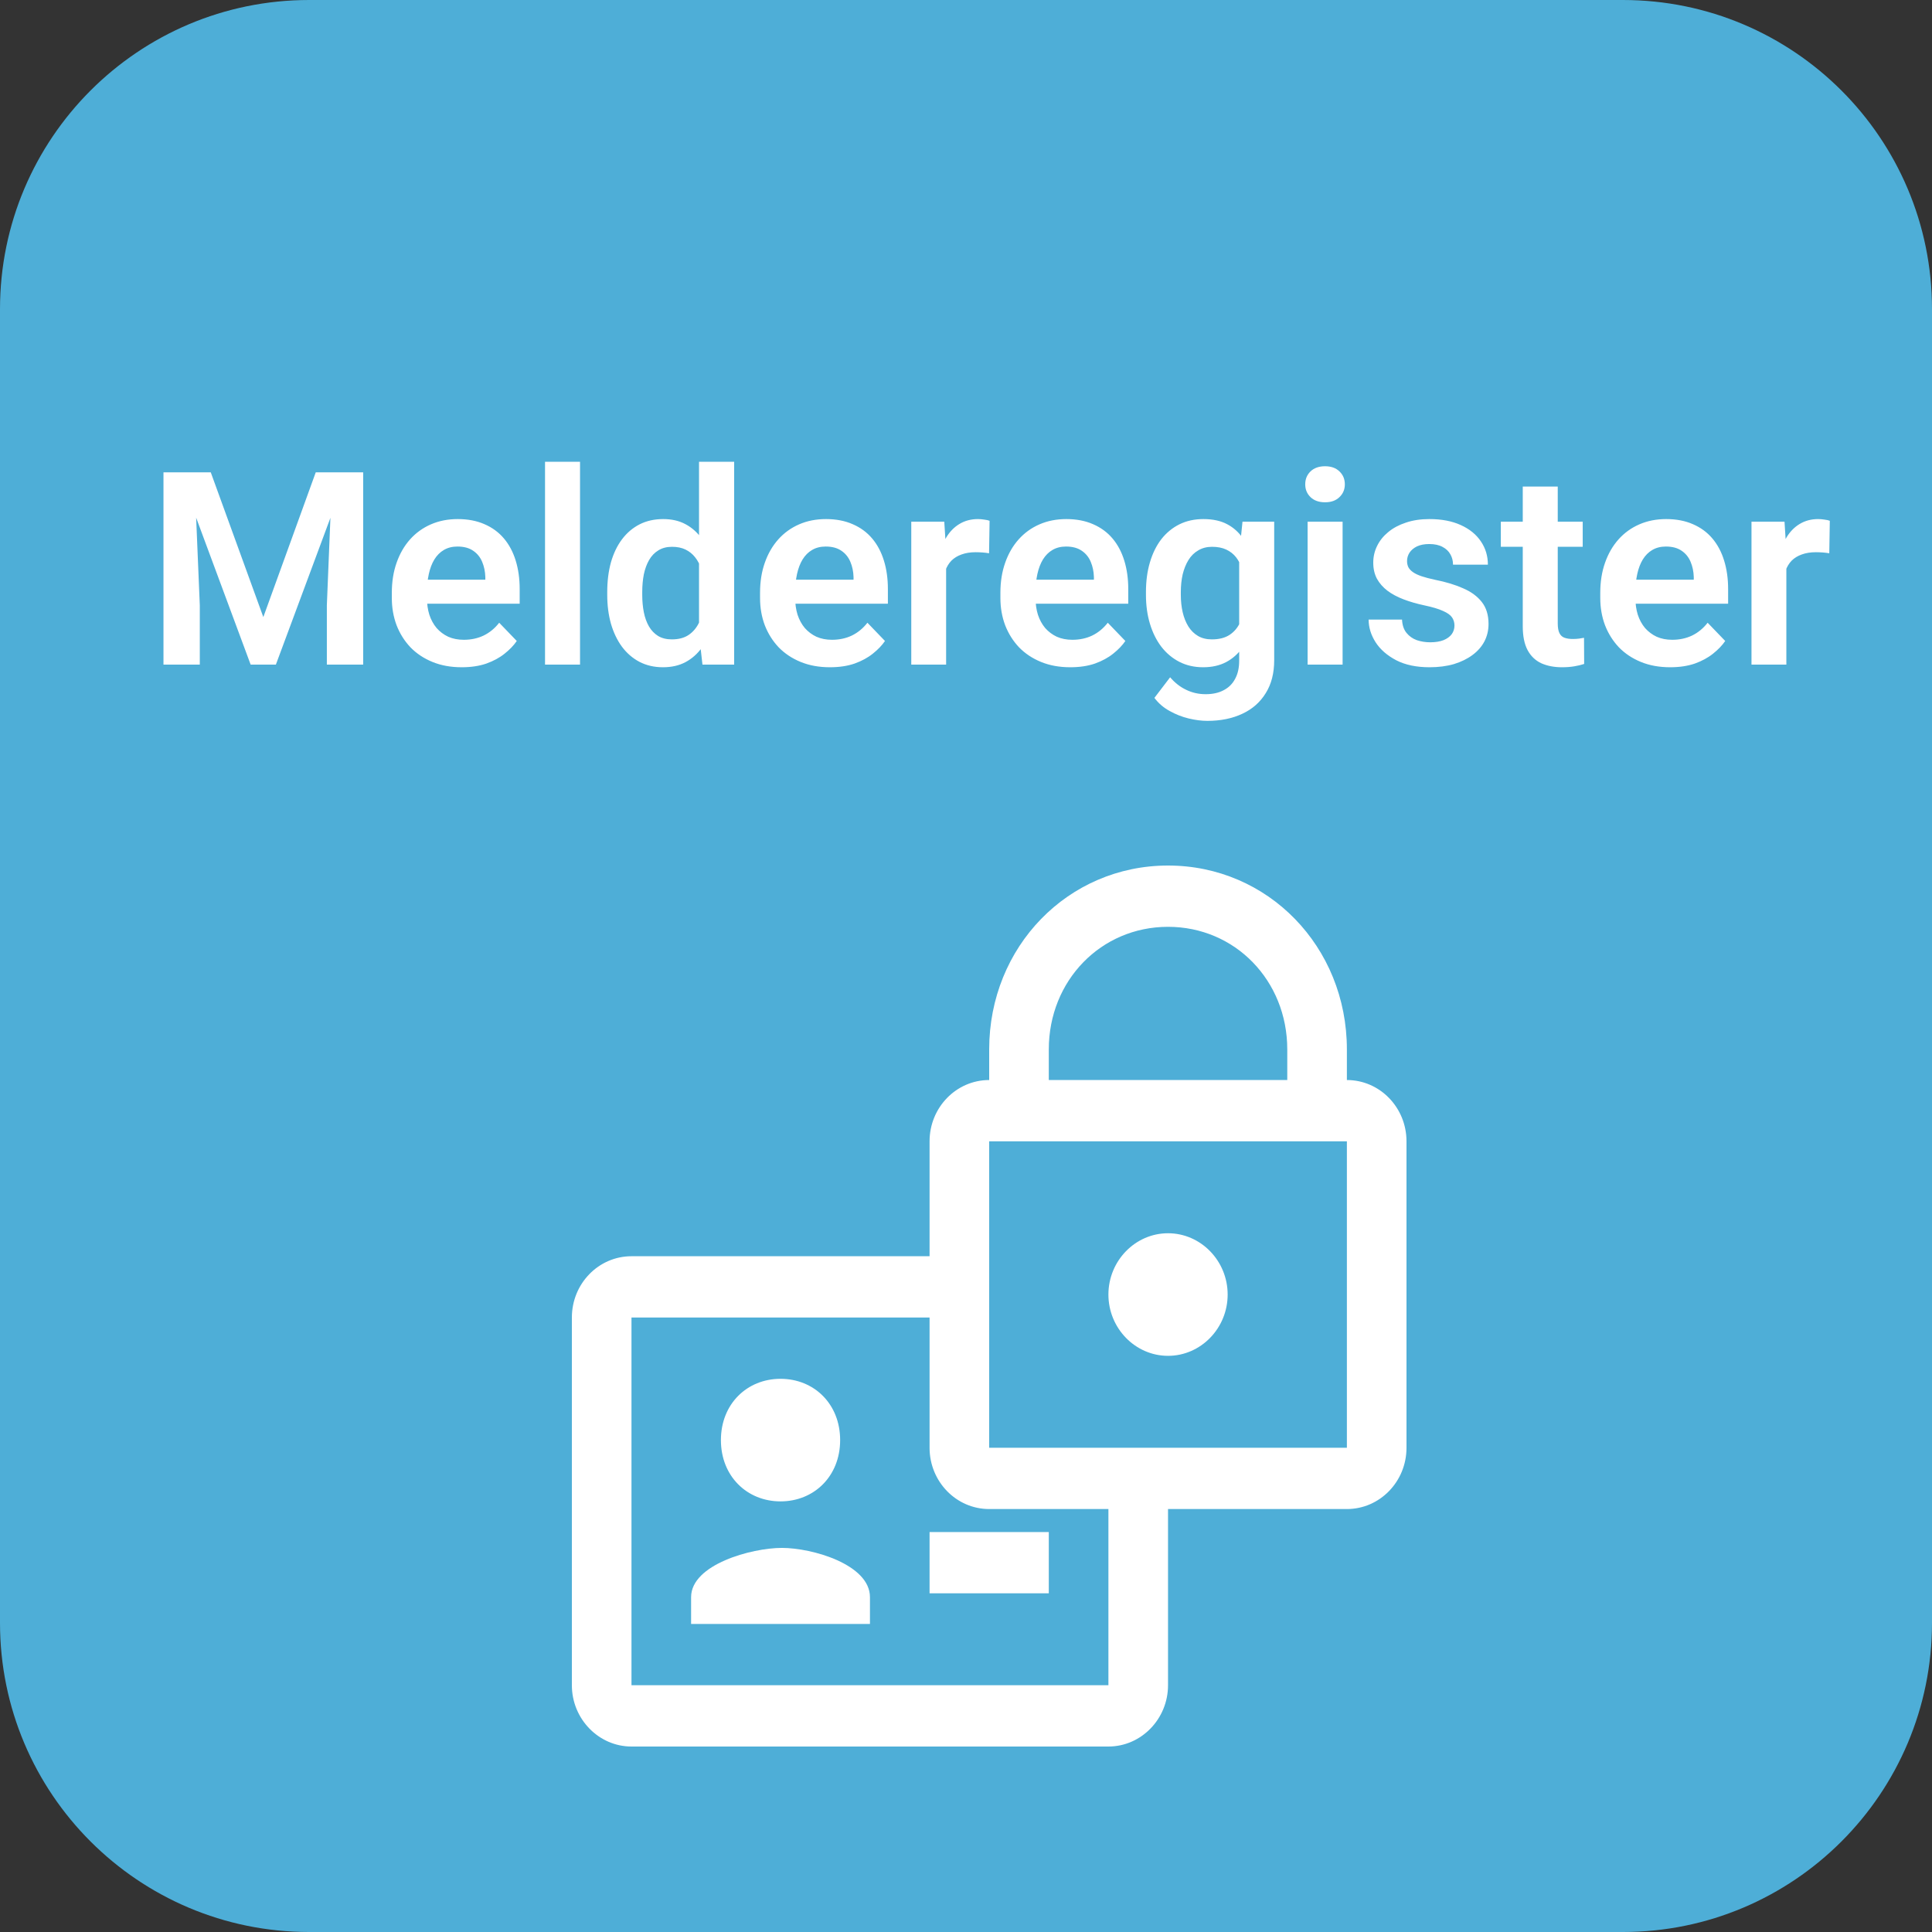 <svg width="125" height="125" viewBox="0 0 125 125" fill="none" xmlns="http://www.w3.org/2000/svg">
<rect x="0" y="0" width="125" height="125" fill="#333333" stroke="none"/>
<path d="M105 0H20C8.954 0 0 8.954 0 20V105C0 116.046 8.954 125 20 125H105C116.046 125 125 116.046 125 105V20C125 8.954 116.046 0 105 0Z" fill="#4EAED7"/>
<path fill-rule="evenodd" clip-rule="evenodd" d="M75.571 56C69.106 56 64 61.249 64 67.896V67.9V67.905V67.91V67.915V67.919V67.924V67.93V67.935V67.94V67.945V67.95V67.955V67.961V67.966V67.971V67.977V67.982V67.988V67.993V67.999V68.005V68.011V68.016V68.022V68.028V68.034V68.04V68.046V68.052V68.058V68.065V68.071V68.077V68.084V68.09V68.096V68.103V68.109V68.116V68.123V68.129V68.136V68.142V68.149V68.156V68.163V68.17V68.177V68.184V68.191V68.198V68.205V68.212V68.219V68.227V68.234V68.241V68.249V68.256V68.263V68.271V68.278V68.286V68.294V68.301V68.309V68.317V68.325V68.332V68.34V68.348V68.356V68.364V68.372V68.38V68.388V68.396V68.404V68.412V68.42V68.429V68.437V68.445V68.454V68.462V68.47V68.479V68.487V68.496V68.504V68.513V68.521V68.53V68.539V68.547V68.556V68.565V68.574V68.582V68.591V68.6V68.609V68.618V68.627V68.636V68.645V68.654V68.663V68.672V68.681V68.69V68.7V68.709V68.718V68.727V68.737V68.746V68.755V68.764V68.774V68.783V68.793V68.802V68.812V68.821V68.831V68.84V68.85V68.859V68.869V68.879V68.888V68.898V68.908V68.917V68.927V68.937V68.947V68.957V68.966V68.976V68.986V68.996V69.006V69.016V69.026V69.036V69.046V69.056V69.066V69.076V69.086V69.096V69.106V69.116V69.126V69.136V69.146V69.156V69.167V69.177V69.187V69.197V69.208V69.218V69.228V69.238V69.249V69.259V69.269V69.28V69.29V69.3V69.311V69.321V69.331V69.342V69.352V69.363V69.373V69.383V69.394V69.404V69.415V69.425V69.436V69.446V69.457V69.467V69.478V69.488V69.499V69.509V69.52V69.53V69.541V69.552V69.562V69.573V69.583V69.594V69.604V69.615V69.626V69.636V69.647V69.657V69.668V69.678V69.689V69.7V69.71V69.721V69.732V69.742V69.753V69.763V69.774V69.785V69.795V69.806V69.817V69.827V69.838V69.848V69.859V69.87V69.878C61.87 69.878 60.143 71.654 60.143 73.844V81.278H40.857C38.726 81.278 37 83.053 37 85.243V109.035C37 111.216 38.736 113 40.857 113H71.714C73.836 113 75.571 111.216 75.571 109.035V97.635H87.143C89.272 97.635 91 95.859 91 93.67V73.844C91 71.654 89.272 69.878 87.143 69.878V69.87V69.859V69.848V69.838V69.827V69.817V69.806V69.795V69.785V69.774V69.763V69.753V69.742V69.732V69.721V69.71V69.7V69.689V69.678V69.668V69.657V69.647V69.636V69.626V69.615V69.604V69.594V69.583V69.573V69.562V69.552V69.541V69.53V69.52V69.509V69.499V69.488V69.478V69.467V69.457V69.446V69.436V69.425V69.415V69.404V69.394V69.383V69.373V69.363V69.352V69.342V69.331V69.321V69.311V69.3V69.29V69.28V69.269V69.259V69.249V69.238V69.228V69.218V69.208V69.197V69.187V69.177V69.167V69.156V69.146V69.136V69.126V69.116V69.106V69.096V69.086V69.076V69.066V69.056V69.046V69.036V69.026V69.016V69.006V68.996V68.986V68.976V68.966V68.957V68.947V68.937V68.927V68.917V68.908V68.898V68.888V68.879V68.869V68.859V68.85V68.84V68.831V68.821V68.812V68.802V68.793V68.783V68.774V68.764V68.755V68.746V68.737V68.727V68.718V68.709V68.7V68.69V68.681V68.672V68.663V68.654V68.645V68.636V68.627V68.618V68.609V68.6V68.591V68.582V68.574V68.565V68.556V68.547V68.539V68.53V68.521V68.513V68.504V68.496V68.487V68.479V68.47V68.462V68.454V68.445V68.437V68.429V68.42V68.412V68.404V68.396V68.388V68.38V68.372V68.364V68.356V68.348V68.34V68.332V68.325V68.317V68.309V68.301V68.294V68.286V68.278V68.271V68.263V68.256V68.249V68.241V68.234V68.227V68.219V68.212V68.205V68.198V68.191V68.184V68.177V68.17V68.163V68.156V68.149V68.142V68.136V68.129V68.123V68.116V68.109V68.103V68.096V68.09V68.084V68.077V68.071V68.065V68.058V68.052V68.046V68.04V68.034V68.028V68.022V68.016V68.011V68.005V67.999V67.993V67.988V67.982V67.977V67.971V67.966V67.961V67.955V67.95V67.945V67.94V67.935V67.93V67.924V67.919V67.915V67.91V67.905V67.9V67.896C87.143 61.249 82.037 56 75.571 56ZM71.714 97.635H64C61.87 97.635 60.143 95.859 60.143 93.67V85.243H40.857V109.035H71.714V97.635ZM83.286 69.87V69.878H67.857V69.87V69.859V69.848V69.838V69.827V69.817V69.806V69.795V69.785V69.774V69.763V69.753V69.742V69.732V69.721V69.71V69.7V69.689V69.678V69.668V69.657V69.647V69.636V69.626V69.615V69.604V69.594V69.583V69.573V69.562V69.552V69.541V69.53V69.52V69.509V69.499V69.488V69.478V69.467V69.457V69.446V69.436V69.425V69.415V69.404V69.394V69.383V69.373V69.363V69.352V69.342V69.331V69.321V69.311V69.3V69.29V69.28V69.269V69.259V69.249V69.238V69.228V69.218V69.208V69.197V69.187V69.177V69.167V69.156V69.146V69.136V69.126V69.116V69.106V69.096V69.086V69.076V69.066V69.056V69.046V69.036V69.026V69.016V69.006V68.996V68.986V68.976V68.966V68.957V68.947V68.937V68.927V68.917V68.908V68.898V68.888V68.879V68.869V68.859V68.85V68.84V68.831V68.821V68.812V68.802V68.793V68.783V68.774V68.764V68.755V68.746V68.737V68.727V68.718V68.709V68.7V68.69V68.681V68.672V68.663V68.654V68.645V68.636V68.627V68.618V68.609V68.6V68.591V68.582V68.574V68.565V68.556V68.547V68.539V68.53V68.521V68.513V68.504V68.496V68.487V68.479V68.47V68.462V68.454V68.445V68.437V68.429V68.42V68.412V68.404V68.396V68.388V68.38V68.372V68.364V68.356V68.348V68.34V68.332V68.325V68.317V68.309V68.301V68.294V68.286V68.278V68.271V68.263V68.256V68.249V68.241V68.234V68.227V68.219V68.212V68.205V68.198V68.191V68.184V68.177V68.17V68.163V68.156V68.149V68.142V68.136V68.129V68.123V68.116V68.109V68.103V68.096V68.09V68.084V68.077V68.071V68.065V68.058V68.052V68.046V68.04V68.034V68.028V68.022V68.016V68.011V68.005V67.999V67.993V67.988V67.982V67.977V67.971V67.966V67.961V67.955V67.95V67.945V67.94V67.935V67.93V67.924V67.919V67.915V67.91V67.905V67.9V67.896C67.857 63.439 71.237 59.965 75.571 59.965C79.906 59.965 83.286 63.439 83.286 67.896V67.9V67.905V67.91V67.915V67.919V67.924V67.93V67.935V67.94V67.945V67.95V67.955V67.961V67.966V67.971V67.977V67.982V67.988V67.993V67.999V68.005V68.011V68.016V68.022V68.028V68.034V68.04V68.046V68.052V68.058V68.065V68.071V68.077V68.084V68.09V68.096V68.103V68.109V68.116V68.123V68.129V68.136V68.142V68.149V68.156V68.163V68.17V68.177V68.184V68.191V68.198V68.205V68.212V68.219V68.227V68.234V68.241V68.249V68.256V68.263V68.271V68.278V68.286V68.294V68.301V68.309V68.317V68.325V68.332V68.34V68.348V68.356V68.364V68.372V68.38V68.388V68.396V68.404V68.412V68.42V68.429V68.437V68.445V68.454V68.462V68.47V68.479V68.487V68.496V68.504V68.513V68.521V68.53V68.539V68.547V68.556V68.565V68.574V68.582V68.591V68.6V68.609V68.618V68.627V68.636V68.645V68.654V68.663V68.672V68.681V68.69V68.7V68.709V68.718V68.727V68.737V68.746V68.755V68.764V68.774V68.783V68.793V68.802V68.812V68.821V68.831V68.84V68.85V68.859V68.869V68.879V68.888V68.898V68.908V68.917V68.927V68.937V68.947V68.957V68.966V68.976V68.986V68.996V69.006V69.016V69.026V69.036V69.046V69.056V69.066V69.076V69.086V69.096V69.106V69.116V69.126V69.136V69.146V69.156V69.167V69.177V69.187V69.197V69.208V69.218V69.228V69.238V69.249V69.259V69.269V69.28V69.29V69.3V69.311V69.321V69.331V69.342V69.352V69.363V69.373V69.383V69.394V69.404V69.415V69.425V69.436V69.446V69.457V69.467V69.478V69.488V69.499V69.509V69.52V69.53V69.541V69.552V69.562V69.573V69.583V69.594V69.604V69.615V69.626V69.636V69.647V69.657V69.668V69.678V69.689V69.7V69.71V69.721V69.732V69.742V69.753V69.763V69.774V69.785V69.795V69.806V69.817V69.827V69.838V69.848V69.859V69.87ZM64 73.844H65.929H85.214H87.143V93.67H64V73.844ZM79.429 83.757C79.429 85.937 77.693 87.722 75.571 87.722C73.45 87.722 71.714 85.937 71.714 83.757C71.714 81.576 73.45 79.791 75.571 79.791C77.693 79.791 79.429 81.576 79.429 83.757ZM50.5 89.209C52.664 89.209 54.357 90.831 54.357 93.174C54.357 95.517 52.664 97.139 50.5 97.139C48.336 97.139 46.643 95.517 46.643 93.174C46.643 90.831 48.336 89.209 50.5 89.209ZM44.714 103.335C44.714 101.219 48.628 100.149 50.588 100.149C52.548 100.149 56.286 101.219 56.286 103.335V105.07H44.714V103.335ZM60.143 99.122V103.087H67.857V99.122H60.143Z" fill="white"/>
<path d="M11.602 30.559H13.636L17.037 39.924L20.429 30.559H22.472L17.849 43H16.217L11.602 30.559ZM10.577 30.559H12.568L12.927 39.163V43H10.577V30.559ZM21.498 30.559H23.497V43H21.147V39.163L21.498 30.559ZM29.872 43.171C29.171 43.171 28.541 43.057 27.983 42.829C27.425 42.601 26.949 42.285 26.556 41.881C26.169 41.471 25.87 40.995 25.659 40.454C25.454 39.907 25.351 39.32 25.351 38.693V38.352C25.351 37.639 25.454 36.993 25.659 36.412C25.864 35.825 26.154 35.321 26.53 34.899C26.907 34.478 27.357 34.153 27.881 33.925C28.405 33.697 28.983 33.584 29.615 33.584C30.27 33.584 30.849 33.695 31.35 33.917C31.851 34.133 32.27 34.441 32.606 34.84C32.942 35.238 33.196 35.717 33.367 36.275C33.537 36.828 33.623 37.44 33.623 38.112V39.061H26.377V37.506H31.401V37.335C31.39 36.976 31.321 36.648 31.196 36.352C31.071 36.05 30.877 35.811 30.615 35.634C30.353 35.452 30.014 35.361 29.598 35.361C29.262 35.361 28.969 35.435 28.718 35.583C28.473 35.725 28.268 35.931 28.103 36.198C27.943 36.46 27.824 36.774 27.744 37.138C27.664 37.503 27.624 37.907 27.624 38.352V38.693C27.624 39.081 27.675 39.44 27.778 39.77C27.886 40.1 28.043 40.388 28.248 40.633C28.459 40.872 28.709 41.06 29 41.197C29.296 41.328 29.632 41.394 30.008 41.394C30.481 41.394 30.908 41.302 31.29 41.12C31.677 40.932 32.014 40.656 32.298 40.291L33.435 41.471C33.241 41.755 32.979 42.029 32.649 42.291C32.324 42.553 31.931 42.766 31.47 42.932C31.008 43.091 30.475 43.171 29.872 43.171ZM37.528 29.875V43H35.263V29.875H37.528ZM45.227 41.035V29.875H47.5V43H45.449L45.227 41.035ZM39.288 38.488V38.309C39.288 37.602 39.368 36.962 39.527 36.386C39.693 35.805 39.932 35.307 40.245 34.891C40.558 34.475 40.937 34.153 41.382 33.925C41.832 33.697 42.342 33.584 42.911 33.584C43.464 33.584 43.945 33.695 44.355 33.917C44.771 34.139 45.124 34.455 45.415 34.865C45.711 35.275 45.947 35.763 46.124 36.326C46.301 36.885 46.429 37.5 46.508 38.172V38.659C46.429 39.314 46.301 39.915 46.124 40.462C45.947 41.009 45.711 41.487 45.415 41.898C45.124 42.302 44.771 42.615 44.355 42.838C43.939 43.06 43.452 43.171 42.894 43.171C42.33 43.171 41.823 43.054 41.373 42.821C40.929 42.587 40.55 42.259 40.237 41.838C39.929 41.416 39.693 40.921 39.527 40.351C39.368 39.781 39.288 39.16 39.288 38.488ZM41.553 38.309V38.488C41.553 38.887 41.587 39.26 41.655 39.608C41.723 39.955 41.834 40.263 41.988 40.531C42.142 40.793 42.339 40.998 42.578 41.146C42.823 41.294 43.119 41.368 43.467 41.368C43.911 41.368 44.276 41.271 44.56 41.077C44.851 40.878 45.076 40.607 45.235 40.266C45.395 39.918 45.497 39.528 45.543 39.095V37.753C45.52 37.412 45.46 37.096 45.364 36.805C45.272 36.514 45.141 36.264 44.971 36.053C44.805 35.842 44.6 35.677 44.355 35.557C44.11 35.438 43.82 35.378 43.484 35.378C43.136 35.378 42.84 35.455 42.595 35.609C42.35 35.757 42.151 35.965 41.997 36.232C41.843 36.5 41.729 36.811 41.655 37.164C41.587 37.517 41.553 37.899 41.553 38.309ZM53.695 43.171C52.994 43.171 52.365 43.057 51.806 42.829C51.248 42.601 50.773 42.285 50.379 41.881C49.992 41.471 49.693 40.995 49.482 40.454C49.277 39.907 49.175 39.32 49.175 38.693V38.352C49.175 37.639 49.277 36.993 49.482 36.412C49.687 35.825 49.978 35.321 50.354 34.899C50.73 34.478 51.18 34.153 51.704 33.925C52.228 33.697 52.806 33.584 53.438 33.584C54.094 33.584 54.672 33.695 55.173 33.917C55.674 34.133 56.093 34.441 56.429 34.84C56.765 35.238 57.019 35.717 57.19 36.275C57.361 36.828 57.446 37.44 57.446 38.112V39.061H50.2V37.506H55.224V37.335C55.213 36.976 55.145 36.648 55.019 36.352C54.894 36.05 54.7 35.811 54.438 35.634C54.176 35.452 53.837 35.361 53.421 35.361C53.085 35.361 52.792 35.435 52.541 35.583C52.296 35.725 52.091 35.931 51.926 36.198C51.767 36.46 51.647 36.774 51.567 37.138C51.487 37.503 51.447 37.907 51.447 38.352V38.693C51.447 39.081 51.499 39.44 51.601 39.77C51.71 40.1 51.866 40.388 52.071 40.633C52.282 40.872 52.533 41.06 52.823 41.197C53.12 41.328 53.456 41.394 53.831 41.394C54.304 41.394 54.732 41.302 55.113 41.12C55.501 40.932 55.837 40.656 56.122 40.291L57.258 41.471C57.064 41.755 56.802 42.029 56.472 42.291C56.147 42.553 55.754 42.766 55.293 42.932C54.831 43.091 54.299 43.171 53.695 43.171ZM61.214 35.643V43H58.959V33.754H61.095L61.214 35.643ZM64.026 33.695L63.992 35.797C63.866 35.774 63.724 35.757 63.564 35.745C63.41 35.734 63.265 35.728 63.128 35.728C62.781 35.728 62.476 35.777 62.214 35.873C61.952 35.965 61.733 36.099 61.556 36.275C61.385 36.452 61.254 36.668 61.163 36.925C61.072 37.175 61.021 37.46 61.009 37.779L60.522 37.719C60.522 37.133 60.582 36.589 60.702 36.087C60.821 35.586 60.995 35.147 61.223 34.771C61.451 34.395 61.736 34.105 62.077 33.9C62.425 33.689 62.824 33.584 63.274 33.584C63.399 33.584 63.533 33.595 63.675 33.618C63.823 33.635 63.94 33.66 64.026 33.695ZM69.247 43.171C68.546 43.171 67.916 43.057 67.358 42.829C66.8 42.601 66.324 42.285 65.931 41.881C65.544 41.471 65.245 40.995 65.034 40.454C64.829 39.907 64.726 39.32 64.726 38.693V38.352C64.726 37.639 64.829 36.993 65.034 36.412C65.239 35.825 65.529 35.321 65.906 34.899C66.281 34.478 66.731 34.153 67.256 33.925C67.78 33.697 68.358 33.584 68.99 33.584C69.645 33.584 70.224 33.695 70.725 33.917C71.226 34.133 71.645 34.441 71.981 34.84C72.317 35.238 72.571 35.717 72.742 36.275C72.912 36.828 72.998 37.44 72.998 38.112V39.061H65.752V37.506H70.776V37.335C70.765 36.976 70.696 36.648 70.571 36.352C70.446 36.05 70.252 35.811 69.99 35.634C69.728 35.452 69.389 35.361 68.973 35.361C68.637 35.361 68.344 35.435 68.093 35.583C67.848 35.725 67.643 35.931 67.478 36.198C67.318 36.46 67.199 36.774 67.119 37.138C67.039 37.503 66.999 37.907 66.999 38.352V38.693C66.999 39.081 67.05 39.44 67.153 39.77C67.261 40.1 67.418 40.388 67.623 40.633C67.834 40.872 68.085 41.06 68.375 41.197C68.671 41.328 69.007 41.394 69.383 41.394C69.856 41.394 70.283 41.302 70.665 41.12C71.052 40.932 71.388 40.656 71.673 40.291L72.81 41.471C72.616 41.755 72.354 42.029 72.024 42.291C71.699 42.553 71.306 42.766 70.844 42.932C70.383 43.091 69.85 43.171 69.247 43.171ZM80.389 33.754H82.44V42.718C82.44 43.555 82.258 44.265 81.893 44.846C81.534 45.432 81.03 45.877 80.381 46.179C79.731 46.486 78.976 46.64 78.116 46.64C77.746 46.64 77.344 46.589 76.911 46.486C76.484 46.384 76.071 46.221 75.672 45.999C75.279 45.783 74.952 45.501 74.69 45.153L75.707 43.82C76.014 44.179 76.362 44.45 76.749 44.632C77.136 44.82 77.555 44.914 78.005 44.914C78.461 44.914 78.848 44.829 79.167 44.658C79.492 44.492 79.74 44.248 79.911 43.923C80.087 43.604 80.175 43.211 80.175 42.744V35.865L80.389 33.754ZM74.143 38.488V38.309C74.143 37.602 74.228 36.962 74.399 36.386C74.57 35.805 74.815 35.307 75.134 34.891C75.459 34.475 75.849 34.153 76.305 33.925C76.766 33.697 77.284 33.584 77.86 33.584C78.469 33.584 78.982 33.695 79.398 33.917C79.82 34.139 80.167 34.455 80.44 34.865C80.72 35.275 80.936 35.763 81.09 36.326C81.249 36.885 81.372 37.5 81.457 38.172V38.659C81.377 39.314 81.249 39.915 81.073 40.462C80.902 41.009 80.674 41.487 80.389 41.898C80.104 42.302 79.751 42.615 79.33 42.838C78.908 43.06 78.412 43.171 77.843 43.171C77.273 43.171 76.76 43.054 76.305 42.821C75.849 42.587 75.459 42.259 75.134 41.838C74.815 41.416 74.57 40.921 74.399 40.351C74.228 39.781 74.143 39.16 74.143 38.488ZM76.399 38.309V38.488C76.399 38.887 76.439 39.26 76.518 39.608C76.598 39.955 76.721 40.263 76.886 40.531C77.051 40.793 77.259 40.998 77.51 41.146C77.76 41.294 78.059 41.368 78.407 41.368C78.874 41.368 79.255 41.271 79.552 41.077C79.854 40.878 80.082 40.607 80.235 40.266C80.395 39.918 80.497 39.528 80.543 39.095V37.753C80.514 37.412 80.452 37.096 80.355 36.805C80.264 36.514 80.136 36.264 79.971 36.053C79.805 35.842 79.594 35.677 79.338 35.557C79.082 35.438 78.777 35.378 78.424 35.378C78.082 35.378 77.783 35.455 77.527 35.609C77.27 35.757 77.059 35.965 76.894 36.232C76.729 36.5 76.604 36.811 76.518 37.164C76.439 37.517 76.399 37.899 76.399 38.309ZM86.866 33.754V43H84.602V33.754H86.866ZM84.448 31.336C84.448 31 84.562 30.721 84.79 30.499C85.023 30.277 85.337 30.166 85.73 30.166C86.123 30.166 86.433 30.277 86.661 30.499C86.895 30.721 87.011 31 87.011 31.336C87.011 31.667 86.895 31.943 86.661 32.165C86.433 32.387 86.123 32.498 85.73 32.498C85.337 32.498 85.023 32.387 84.79 32.165C84.562 31.943 84.448 31.667 84.448 31.336ZM94.104 40.471C94.104 40.277 94.052 40.103 93.95 39.95C93.847 39.796 93.654 39.656 93.369 39.531C93.09 39.4 92.68 39.277 92.138 39.163C91.66 39.061 91.218 38.933 90.814 38.779C90.409 38.625 90.062 38.44 89.772 38.223C89.481 38.001 89.253 37.742 89.088 37.446C88.928 37.144 88.849 36.796 88.849 36.403C88.849 36.022 88.931 35.663 89.096 35.327C89.262 34.985 89.501 34.686 89.814 34.429C90.127 34.167 90.509 33.962 90.959 33.814C91.409 33.66 91.916 33.584 92.48 33.584C93.266 33.584 93.941 33.712 94.505 33.968C95.075 34.224 95.511 34.578 95.813 35.028C96.115 35.472 96.266 35.973 96.266 36.532H94.01C94.01 36.286 93.953 36.064 93.839 35.865C93.731 35.666 93.563 35.506 93.335 35.386C93.107 35.261 92.819 35.199 92.472 35.199C92.158 35.199 91.894 35.25 91.677 35.352C91.466 35.455 91.307 35.589 91.198 35.754C91.09 35.919 91.036 36.101 91.036 36.301C91.036 36.449 91.065 36.583 91.122 36.702C91.184 36.816 91.284 36.922 91.421 37.019C91.557 37.115 91.743 37.204 91.976 37.283C92.215 37.363 92.509 37.44 92.856 37.514C93.546 37.651 94.147 37.833 94.659 38.061C95.178 38.283 95.582 38.579 95.873 38.95C96.163 39.32 96.308 39.793 96.308 40.368C96.308 40.778 96.22 41.154 96.043 41.496C95.867 41.832 95.611 42.126 95.274 42.376C94.938 42.627 94.537 42.823 94.07 42.966C93.603 43.102 93.076 43.171 92.489 43.171C91.64 43.171 90.922 43.02 90.335 42.718C89.749 42.41 89.304 42.023 89.002 41.556C88.701 41.083 88.55 40.593 88.55 40.086H90.711C90.728 40.445 90.825 40.733 91.002 40.949C91.178 41.166 91.401 41.322 91.668 41.419C91.942 41.51 92.23 41.556 92.531 41.556C92.873 41.556 93.161 41.51 93.394 41.419C93.628 41.322 93.805 41.194 93.924 41.035C94.044 40.87 94.104 40.681 94.104 40.471ZM102.401 33.754V35.378H97.103V33.754H102.401ZM98.522 31.481H100.786V40.334C100.786 40.607 100.823 40.818 100.897 40.966C100.971 41.114 101.082 41.214 101.23 41.265C101.378 41.317 101.555 41.342 101.76 41.342C101.908 41.342 102.045 41.334 102.17 41.317C102.295 41.3 102.401 41.282 102.486 41.265L102.495 42.957C102.307 43.02 102.093 43.071 101.854 43.111C101.62 43.151 101.356 43.171 101.059 43.171C100.552 43.171 100.108 43.085 99.726 42.915C99.345 42.738 99.048 42.456 98.838 42.069C98.627 41.675 98.522 41.157 98.522 40.513V31.481ZM108.058 43.171C107.357 43.171 106.727 43.057 106.169 42.829C105.611 42.601 105.135 42.285 104.742 41.881C104.355 41.471 104.056 40.995 103.845 40.454C103.64 39.907 103.537 39.32 103.537 38.693V38.352C103.537 37.639 103.64 36.993 103.845 36.412C104.05 35.825 104.341 35.321 104.717 34.899C105.093 34.478 105.543 34.153 106.067 33.925C106.591 33.697 107.169 33.584 107.801 33.584C108.456 33.584 109.035 33.695 109.536 33.917C110.037 34.133 110.456 34.441 110.792 34.84C111.128 35.238 111.382 35.717 111.552 36.275C111.723 36.828 111.809 37.44 111.809 38.112V39.061H104.563V37.506H109.587V37.335C109.576 36.976 109.507 36.648 109.382 36.352C109.257 36.05 109.063 35.811 108.801 35.634C108.539 35.452 108.2 35.361 107.784 35.361C107.448 35.361 107.155 35.435 106.904 35.583C106.659 35.725 106.454 35.931 106.289 36.198C106.129 36.46 106.01 36.774 105.93 37.138C105.85 37.503 105.81 37.907 105.81 38.352V38.693C105.81 39.081 105.862 39.44 105.964 39.77C106.072 40.1 106.229 40.388 106.434 40.633C106.645 40.872 106.896 41.06 107.186 41.197C107.482 41.328 107.818 41.394 108.194 41.394C108.667 41.394 109.094 41.302 109.476 41.12C109.863 40.932 110.2 40.656 110.484 40.291L111.621 41.471C111.427 41.755 111.165 42.029 110.835 42.291C110.51 42.553 110.117 42.766 109.656 42.932C109.194 43.091 108.661 43.171 108.058 43.171ZM115.577 35.643V43H113.321V33.754H115.458L115.577 35.643ZM118.388 33.695L118.354 35.797C118.229 35.774 118.087 35.757 117.927 35.745C117.773 35.734 117.628 35.728 117.491 35.728C117.144 35.728 116.839 35.777 116.577 35.873C116.315 35.965 116.096 36.099 115.919 36.275C115.748 36.452 115.617 36.668 115.526 36.925C115.435 37.175 115.383 37.46 115.372 37.779L114.885 37.719C114.885 37.133 114.945 36.589 115.064 36.087C115.184 35.586 115.358 35.147 115.586 34.771C115.814 34.395 116.098 34.105 116.44 33.9C116.788 33.689 117.186 33.584 117.636 33.584C117.762 33.584 117.896 33.595 118.038 33.618C118.186 33.635 118.303 33.66 118.388 33.695Z" fill="white"/>
</svg>
